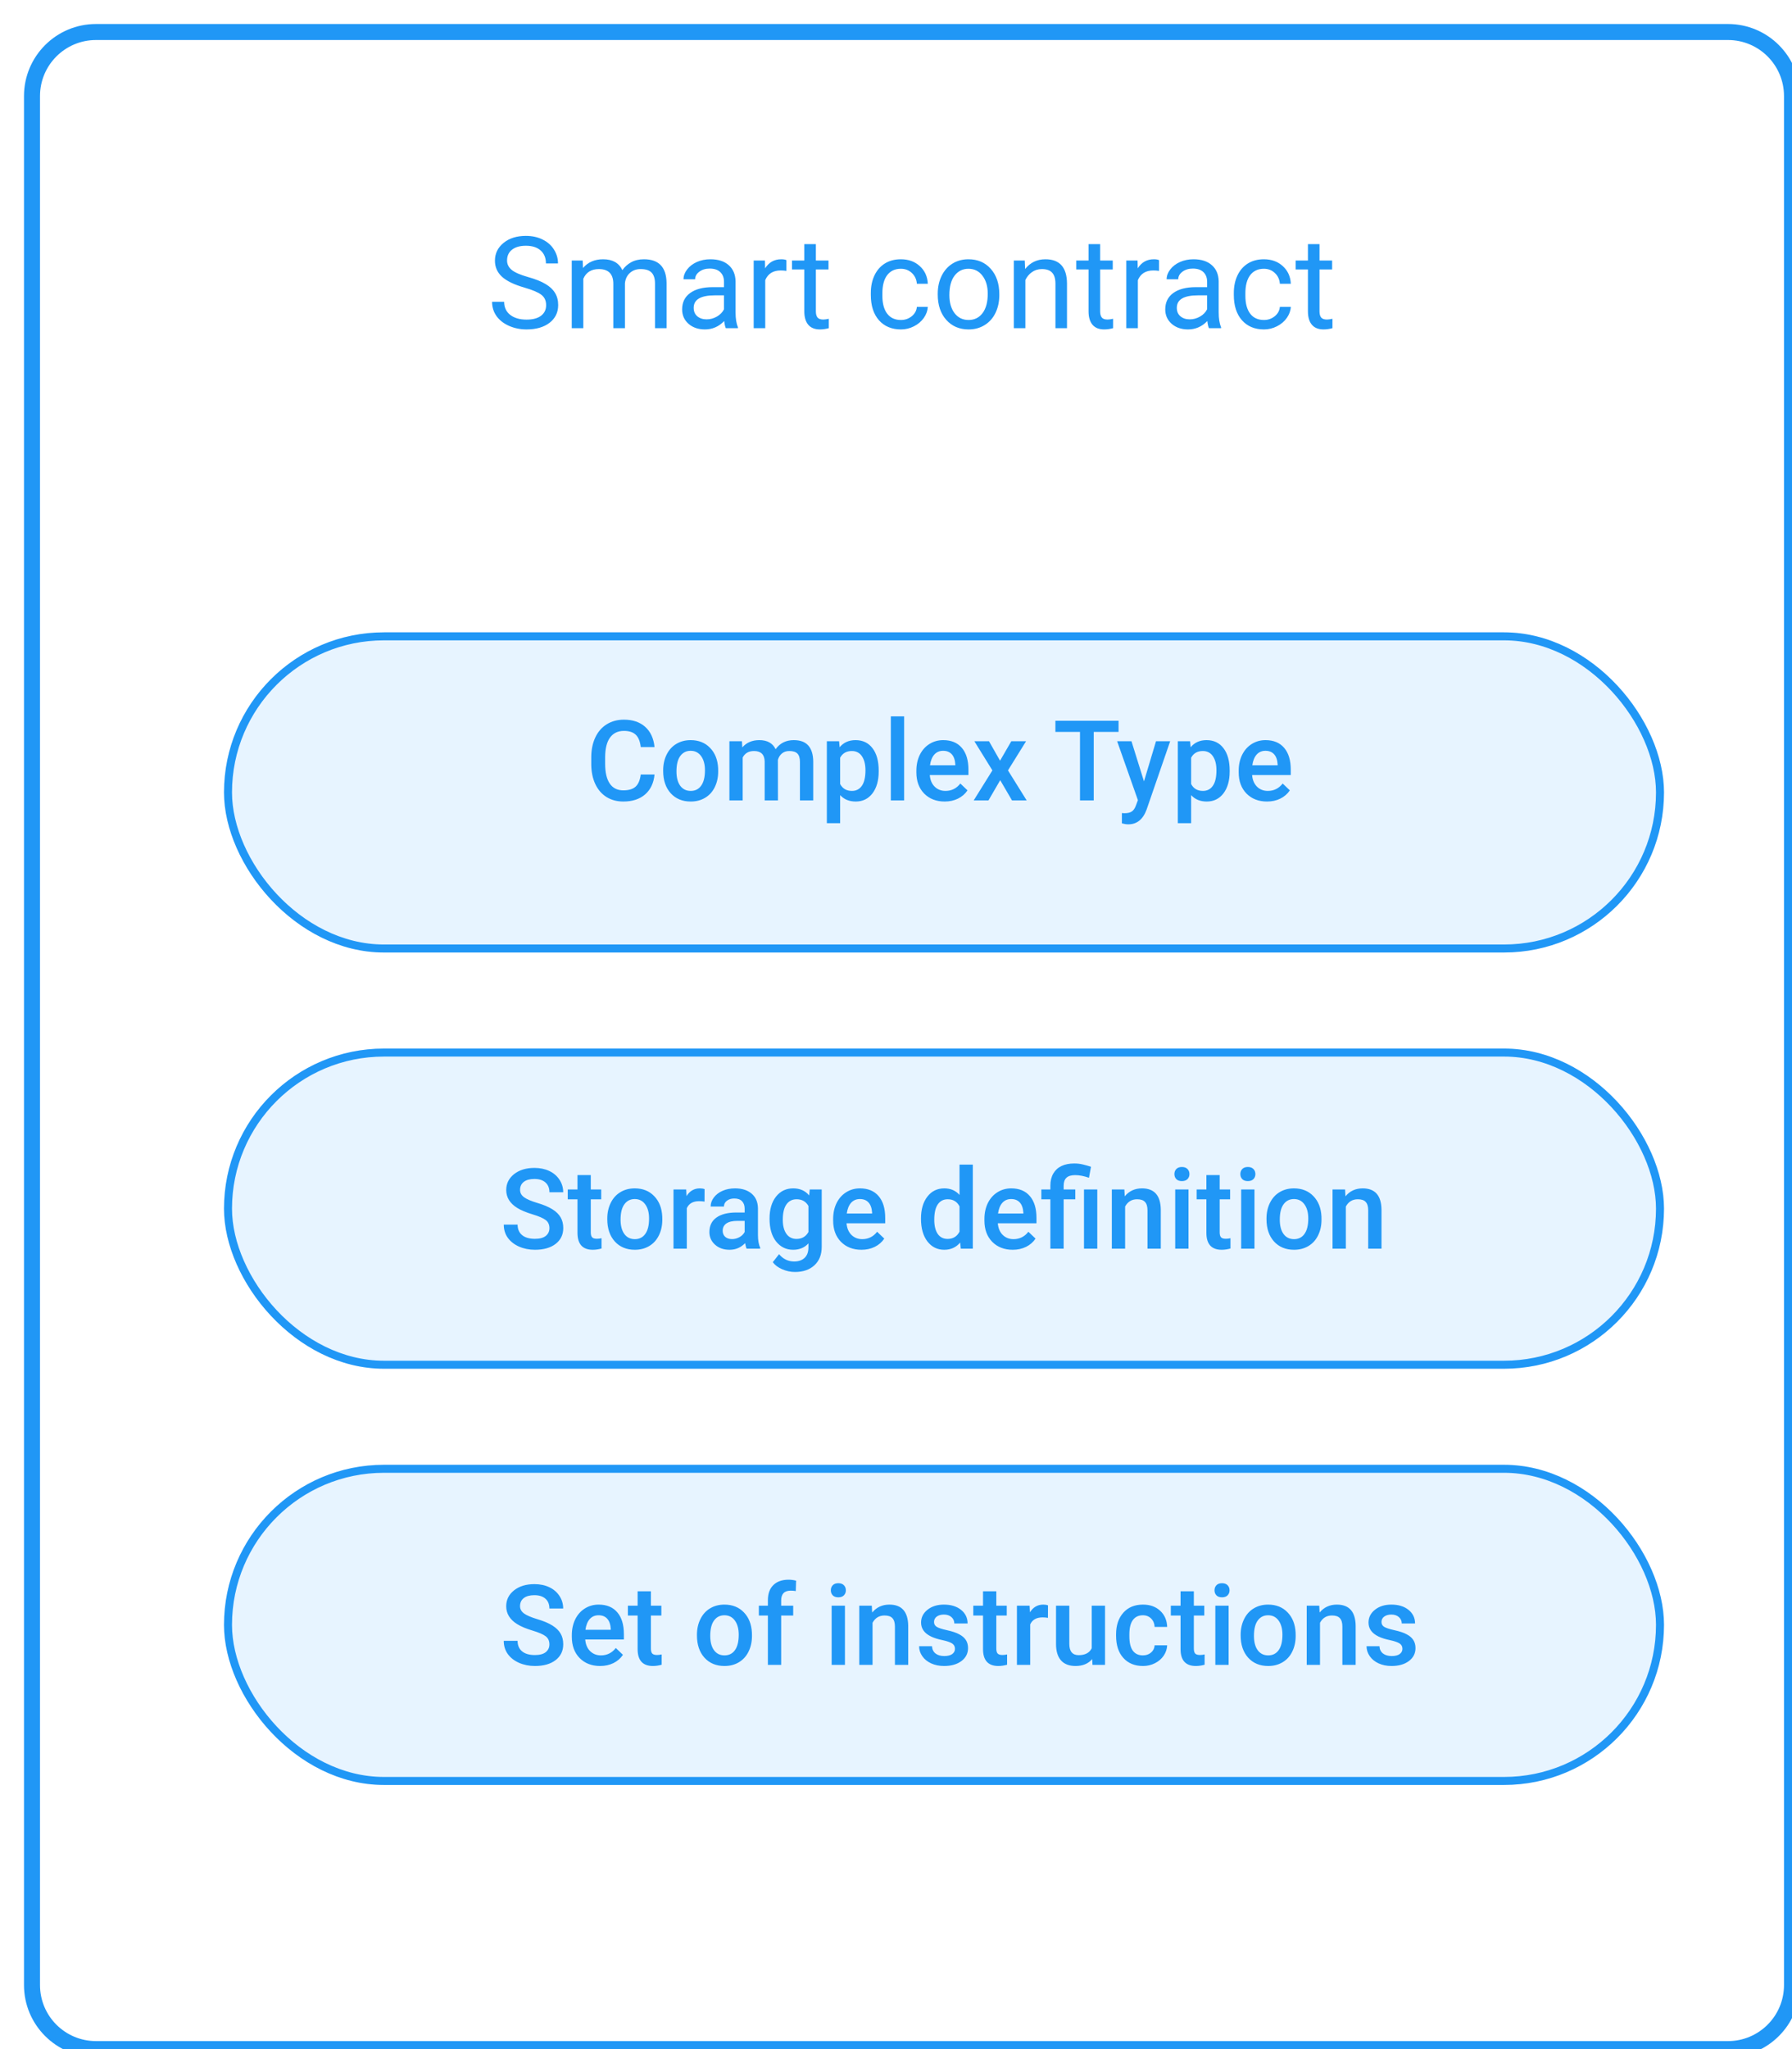 <svg width="224" height="256" viewBox="0 0 224 256" fill="none" xmlns="http://www.w3.org/2000/svg">
<g filter="url(#filter0_d)">
<path d="M0 8C0 3.582 3.582 0 8 0H212C216.418 0 220 3.582 220 8V244C220 248.418 216.418 252 212 252H8C3.582 252 0 248.418 0 244V8Z" fill="white"/>
<path d="M61.555 31.93C60.268 31.56 59.331 31.107 58.742 30.57C58.159 30.029 57.867 29.362 57.867 28.57C57.867 27.674 58.224 26.935 58.938 26.352C59.656 25.763 60.589 25.469 61.734 25.469C62.516 25.469 63.211 25.62 63.82 25.922C64.435 26.224 64.909 26.641 65.242 27.172C65.581 27.703 65.75 28.284 65.75 28.914H64.242C64.242 28.227 64.023 27.688 63.586 27.297C63.148 26.901 62.531 26.703 61.734 26.703C60.995 26.703 60.417 26.867 60 27.195C59.589 27.518 59.383 27.969 59.383 28.547C59.383 29.01 59.578 29.404 59.969 29.727C60.365 30.044 61.034 30.336 61.977 30.602C62.925 30.867 63.664 31.162 64.195 31.484C64.732 31.802 65.128 32.175 65.383 32.602C65.643 33.029 65.773 33.531 65.773 34.109C65.773 35.031 65.414 35.771 64.695 36.328C63.977 36.88 63.016 37.156 61.812 37.156C61.031 37.156 60.302 37.008 59.625 36.711C58.948 36.409 58.425 35.997 58.055 35.477C57.69 34.956 57.508 34.365 57.508 33.703H59.016C59.016 34.391 59.268 34.935 59.773 35.336C60.284 35.732 60.964 35.93 61.812 35.93C62.604 35.93 63.211 35.768 63.633 35.445C64.055 35.122 64.266 34.682 64.266 34.125C64.266 33.568 64.07 33.138 63.68 32.836C63.289 32.529 62.581 32.227 61.555 31.93ZM68.836 28.547L68.875 29.484C69.495 28.755 70.331 28.391 71.383 28.391C72.565 28.391 73.37 28.844 73.797 29.75C74.078 29.344 74.443 29.016 74.891 28.766C75.344 28.516 75.878 28.391 76.492 28.391C78.346 28.391 79.289 29.372 79.32 31.336V37H77.875V31.422C77.875 30.818 77.737 30.367 77.461 30.07C77.185 29.768 76.721 29.617 76.07 29.617C75.534 29.617 75.088 29.779 74.734 30.102C74.38 30.419 74.174 30.849 74.117 31.391V37H72.664V31.461C72.664 30.232 72.062 29.617 70.859 29.617C69.912 29.617 69.263 30.021 68.914 30.828V37H67.469V28.547H68.836ZM86.727 37C86.643 36.833 86.576 36.536 86.523 36.109C85.852 36.807 85.049 37.156 84.117 37.156C83.284 37.156 82.599 36.922 82.062 36.453C81.531 35.979 81.266 35.38 81.266 34.656C81.266 33.776 81.599 33.094 82.266 32.609C82.938 32.12 83.88 31.875 85.094 31.875H86.5V31.211C86.5 30.706 86.349 30.305 86.047 30.008C85.745 29.706 85.299 29.555 84.711 29.555C84.195 29.555 83.763 29.685 83.414 29.945C83.065 30.206 82.891 30.521 82.891 30.891H81.438C81.438 30.469 81.586 30.062 81.883 29.672C82.185 29.276 82.591 28.963 83.102 28.734C83.617 28.505 84.182 28.391 84.797 28.391C85.771 28.391 86.534 28.635 87.086 29.125C87.638 29.609 87.924 30.279 87.945 31.133V35.023C87.945 35.8 88.044 36.417 88.242 36.875V37H86.727ZM84.328 35.898C84.781 35.898 85.211 35.781 85.617 35.547C86.023 35.312 86.318 35.008 86.5 34.633V32.898H85.367C83.596 32.898 82.711 33.417 82.711 34.453C82.711 34.906 82.862 35.26 83.164 35.516C83.466 35.771 83.854 35.898 84.328 35.898ZM94.297 29.844C94.078 29.807 93.841 29.789 93.586 29.789C92.638 29.789 91.995 30.193 91.656 31V37H90.211V28.547H91.617L91.641 29.523C92.115 28.768 92.787 28.391 93.656 28.391C93.938 28.391 94.151 28.427 94.297 28.5V29.844ZM97.984 26.5V28.547H99.562V29.664H97.984V34.906C97.984 35.245 98.055 35.5 98.195 35.672C98.336 35.839 98.576 35.922 98.914 35.922C99.081 35.922 99.31 35.891 99.602 35.828V37C99.221 37.104 98.852 37.156 98.492 37.156C97.846 37.156 97.359 36.961 97.031 36.57C96.703 36.18 96.539 35.625 96.539 34.906V29.664H95V28.547H96.539V26.5H97.984ZM108.617 35.977C109.133 35.977 109.583 35.82 109.969 35.508C110.354 35.195 110.568 34.805 110.609 34.336H111.977C111.951 34.82 111.784 35.281 111.477 35.719C111.169 36.156 110.758 36.505 110.242 36.766C109.732 37.026 109.19 37.156 108.617 37.156C107.466 37.156 106.549 36.773 105.867 36.008C105.19 35.237 104.852 34.185 104.852 32.852V32.609C104.852 31.787 105.003 31.055 105.305 30.414C105.607 29.773 106.039 29.276 106.602 28.922C107.169 28.568 107.839 28.391 108.609 28.391C109.557 28.391 110.344 28.674 110.969 29.242C111.599 29.81 111.935 30.547 111.977 31.453H110.609C110.568 30.906 110.359 30.458 109.984 30.109C109.615 29.755 109.156 29.578 108.609 29.578C107.875 29.578 107.305 29.844 106.898 30.375C106.497 30.901 106.297 31.664 106.297 32.664V32.938C106.297 33.911 106.497 34.661 106.898 35.188C107.299 35.714 107.872 35.977 108.617 35.977ZM113.219 32.695C113.219 31.867 113.38 31.122 113.703 30.461C114.031 29.799 114.484 29.289 115.062 28.93C115.646 28.57 116.31 28.391 117.055 28.391C118.206 28.391 119.135 28.789 119.844 29.586C120.557 30.383 120.914 31.443 120.914 32.766V32.867C120.914 33.69 120.755 34.43 120.438 35.086C120.125 35.737 119.674 36.245 119.086 36.609C118.503 36.974 117.831 37.156 117.07 37.156C115.924 37.156 114.995 36.758 114.281 35.961C113.573 35.164 113.219 34.109 113.219 32.797V32.695ZM114.672 32.867C114.672 33.805 114.888 34.557 115.32 35.125C115.758 35.693 116.341 35.977 117.07 35.977C117.805 35.977 118.388 35.69 118.82 35.117C119.253 34.539 119.469 33.732 119.469 32.695C119.469 31.768 119.247 31.018 118.805 30.445C118.367 29.867 117.784 29.578 117.055 29.578C116.341 29.578 115.766 29.862 115.328 30.43C114.891 30.997 114.672 31.81 114.672 32.867ZM124.094 28.547L124.141 29.609C124.786 28.797 125.63 28.391 126.672 28.391C128.458 28.391 129.359 29.398 129.375 31.414V37H127.93V31.406C127.924 30.797 127.784 30.346 127.508 30.055C127.237 29.763 126.812 29.617 126.234 29.617C125.766 29.617 125.354 29.742 125 29.992C124.646 30.242 124.37 30.57 124.172 30.977V37H122.727V28.547H124.094ZM133.516 26.5V28.547H135.094V29.664H133.516V34.906C133.516 35.245 133.586 35.5 133.727 35.672C133.867 35.839 134.107 35.922 134.445 35.922C134.612 35.922 134.841 35.891 135.133 35.828V37C134.753 37.104 134.383 37.156 134.023 37.156C133.378 37.156 132.891 36.961 132.562 36.57C132.234 36.18 132.07 35.625 132.07 34.906V29.664H130.531V28.547H132.07V26.5H133.516ZM140.875 29.844C140.656 29.807 140.419 29.789 140.164 29.789C139.216 29.789 138.573 30.193 138.234 31V37H136.789V28.547H138.195L138.219 29.523C138.693 28.768 139.365 28.391 140.234 28.391C140.516 28.391 140.729 28.427 140.875 28.5V29.844ZM147.117 37C147.034 36.833 146.966 36.536 146.914 36.109C146.242 36.807 145.44 37.156 144.508 37.156C143.674 37.156 142.99 36.922 142.453 36.453C141.922 35.979 141.656 35.38 141.656 34.656C141.656 33.776 141.99 33.094 142.656 32.609C143.328 32.12 144.271 31.875 145.484 31.875H146.891V31.211C146.891 30.706 146.74 30.305 146.438 30.008C146.135 29.706 145.69 29.555 145.102 29.555C144.586 29.555 144.154 29.685 143.805 29.945C143.456 30.206 143.281 30.521 143.281 30.891H141.828C141.828 30.469 141.977 30.062 142.273 29.672C142.576 29.276 142.982 28.963 143.492 28.734C144.008 28.505 144.573 28.391 145.188 28.391C146.161 28.391 146.924 28.635 147.477 29.125C148.029 29.609 148.315 30.279 148.336 31.133V35.023C148.336 35.8 148.435 36.417 148.633 36.875V37H147.117ZM144.719 35.898C145.172 35.898 145.602 35.781 146.008 35.547C146.414 35.312 146.708 35.008 146.891 34.633V32.898H145.758C143.987 32.898 143.102 33.417 143.102 34.453C143.102 34.906 143.253 35.26 143.555 35.516C143.857 35.771 144.245 35.898 144.719 35.898ZM153.992 35.977C154.508 35.977 154.958 35.82 155.344 35.508C155.729 35.195 155.943 34.805 155.984 34.336H157.352C157.326 34.82 157.159 35.281 156.852 35.719C156.544 36.156 156.133 36.505 155.617 36.766C155.107 37.026 154.565 37.156 153.992 37.156C152.841 37.156 151.924 36.773 151.242 36.008C150.565 35.237 150.227 34.185 150.227 32.852V32.609C150.227 31.787 150.378 31.055 150.68 30.414C150.982 29.773 151.414 29.276 151.977 28.922C152.544 28.568 153.214 28.391 153.984 28.391C154.932 28.391 155.719 28.674 156.344 29.242C156.974 29.81 157.31 30.547 157.352 31.453H155.984C155.943 30.906 155.734 30.458 155.359 30.109C154.99 29.755 154.531 29.578 153.984 29.578C153.25 29.578 152.68 29.844 152.273 30.375C151.872 30.901 151.672 31.664 151.672 32.664V32.938C151.672 33.911 151.872 34.661 152.273 35.188C152.674 35.714 153.247 35.977 153.992 35.977ZM160.938 26.5V28.547H162.516V29.664H160.938V34.906C160.938 35.245 161.008 35.5 161.148 35.672C161.289 35.839 161.529 35.922 161.867 35.922C162.034 35.922 162.263 35.891 162.555 35.828V37C162.174 37.104 161.805 37.156 161.445 37.156C160.799 37.156 160.312 36.961 159.984 36.57C159.656 36.18 159.492 35.625 159.492 34.906V29.664H157.953V28.547H159.492V26.5H160.938Z" fill="#2097F6"/>
<g filter="url(#filter1_d)">
<rect x="20" y="71" width="180" height="40" rx="20" fill="#E7F4FF"/>
<rect x="20.5" y="71.5" width="179" height="39" rx="19.5" stroke="#2097F6"/>
</g>
<g filter="url(#filter2_d)">
<rect x="20" y="175" width="180" height="40" rx="20" fill="#E7F4FF"/>
<path d="M60.676 197.437C60.676 196.999 60.521 196.662 60.211 196.425C59.906 196.188 59.352 195.949 58.55 195.707C57.748 195.465 57.11 195.197 56.636 194.9C55.729 194.331 55.275 193.588 55.275 192.672C55.275 191.87 55.601 191.209 56.253 190.689C56.909 190.17 57.759 189.91 58.803 189.91C59.495 189.91 60.113 190.038 60.655 190.293C61.198 190.548 61.624 190.913 61.934 191.387C62.243 191.856 62.398 192.378 62.398 192.952H60.676C60.676 192.433 60.512 192.027 60.184 191.735C59.86 191.439 59.395 191.291 58.789 191.291C58.224 191.291 57.784 191.412 57.47 191.653C57.16 191.895 57.005 192.232 57.005 192.665C57.005 193.03 57.173 193.335 57.511 193.581C57.848 193.823 58.404 194.06 59.179 194.292C59.953 194.52 60.575 194.782 61.045 195.078C61.514 195.37 61.858 195.707 62.077 196.09C62.296 196.468 62.405 196.912 62.405 197.423C62.405 198.252 62.086 198.913 61.448 199.405C60.815 199.893 59.953 200.137 58.864 200.137C58.144 200.137 57.481 200.005 56.875 199.74C56.273 199.471 55.804 199.102 55.467 198.633C55.134 198.163 54.968 197.617 54.968 196.992H56.697C56.697 197.557 56.884 197.995 57.258 198.305C57.632 198.615 58.167 198.77 58.864 198.77C59.466 198.77 59.917 198.649 60.218 198.407C60.523 198.161 60.676 197.838 60.676 197.437ZM67.019 200.137C65.967 200.137 65.112 199.806 64.456 199.146C63.804 198.48 63.478 197.596 63.478 196.493V196.288C63.478 195.55 63.62 194.891 63.902 194.312C64.189 193.729 64.591 193.276 65.106 192.952C65.62 192.629 66.195 192.467 66.828 192.467C67.835 192.467 68.612 192.788 69.159 193.431C69.711 194.073 69.986 194.982 69.986 196.158V196.828H65.153C65.204 197.439 65.406 197.922 65.762 198.277C66.122 198.633 66.573 198.811 67.115 198.811C67.876 198.811 68.496 198.503 68.975 197.888L69.87 198.742C69.574 199.184 69.177 199.528 68.681 199.774C68.189 200.016 67.635 200.137 67.019 200.137ZM66.821 193.8C66.366 193.8 65.996 193.959 65.714 194.278C65.436 194.597 65.258 195.042 65.181 195.611H68.346V195.488C68.309 194.932 68.161 194.513 67.901 194.23C67.642 193.943 67.282 193.8 66.821 193.8ZM73.363 190.806V192.604H74.669V193.834H73.363V197.963C73.363 198.245 73.418 198.451 73.527 198.578C73.641 198.701 73.842 198.763 74.129 198.763C74.32 198.763 74.514 198.74 74.71 198.694V199.979C74.332 200.084 73.967 200.137 73.616 200.137C72.34 200.137 71.702 199.433 71.702 198.024V193.834H70.485V192.604H71.702V190.806H73.363ZM79.119 196.233C79.119 195.509 79.263 194.857 79.55 194.278C79.837 193.695 80.24 193.248 80.76 192.938C81.279 192.624 81.876 192.467 82.551 192.467C83.549 192.467 84.358 192.788 84.978 193.431C85.602 194.073 85.939 194.925 85.989 195.987L85.996 196.377C85.996 197.106 85.855 197.758 85.572 198.332C85.294 198.906 84.893 199.351 84.369 199.665C83.85 199.979 83.248 200.137 82.564 200.137C81.521 200.137 80.685 199.79 80.056 199.098C79.431 198.4 79.119 197.473 79.119 196.315V196.233ZM80.78 196.377C80.78 197.138 80.938 197.735 81.252 198.168C81.566 198.596 82.004 198.811 82.564 198.811C83.125 198.811 83.56 198.592 83.87 198.154C84.185 197.717 84.342 197.076 84.342 196.233C84.342 195.486 84.18 194.894 83.856 194.456C83.537 194.019 83.102 193.8 82.551 193.8C82.008 193.8 81.578 194.016 81.259 194.449C80.94 194.878 80.78 195.52 80.78 196.377ZM87.985 200V193.834H86.857V192.604H87.985V191.927C87.985 191.106 88.213 190.473 88.669 190.026C89.125 189.58 89.763 189.356 90.583 189.356C90.875 189.356 91.185 189.397 91.513 189.479L91.472 190.778C91.289 190.742 91.078 190.724 90.836 190.724C90.043 190.724 89.647 191.132 89.647 191.947V192.604H91.15V193.834H89.647V200H87.985ZM97.617 200H95.956V192.604H97.617V200ZM95.853 190.683C95.853 190.427 95.933 190.215 96.093 190.047C96.257 189.878 96.489 189.794 96.79 189.794C97.091 189.794 97.323 189.878 97.487 190.047C97.651 190.215 97.733 190.427 97.733 190.683C97.733 190.933 97.651 191.143 97.487 191.312C97.323 191.476 97.091 191.558 96.79 191.558C96.489 191.558 96.257 191.476 96.093 191.312C95.933 191.143 95.853 190.933 95.853 190.683ZM100.974 192.604L101.021 193.458C101.568 192.797 102.286 192.467 103.175 192.467C104.715 192.467 105.499 193.349 105.526 195.112V200H103.865V195.208C103.865 194.739 103.763 194.392 103.558 194.169C103.357 193.941 103.027 193.827 102.566 193.827C101.896 193.827 101.397 194.13 101.069 194.736V200H99.408V192.604H100.974ZM111.371 197.99C111.371 197.694 111.248 197.468 111.002 197.313C110.76 197.159 110.357 197.022 109.792 196.903C109.227 196.785 108.755 196.634 108.377 196.452C107.548 196.051 107.133 195.47 107.133 194.709C107.133 194.071 107.402 193.538 107.939 193.109C108.477 192.681 109.161 192.467 109.99 192.467C110.874 192.467 111.588 192.686 112.13 193.123C112.677 193.561 112.95 194.128 112.95 194.825H111.289C111.289 194.506 111.171 194.242 110.934 194.032C110.697 193.818 110.382 193.711 109.99 193.711C109.626 193.711 109.327 193.795 109.095 193.964C108.867 194.132 108.753 194.358 108.753 194.641C108.753 194.896 108.86 195.094 109.074 195.235C109.288 195.377 109.721 195.52 110.373 195.666C111.025 195.807 111.535 195.978 111.904 196.179C112.278 196.375 112.554 196.612 112.731 196.89C112.914 197.168 113.005 197.505 113.005 197.901C113.005 198.567 112.729 199.107 112.178 199.521C111.626 199.932 110.904 200.137 110.011 200.137C109.405 200.137 108.865 200.027 108.391 199.809C107.917 199.59 107.548 199.289 107.283 198.906C107.019 198.523 106.887 198.111 106.887 197.669H108.5C108.523 198.061 108.671 198.364 108.944 198.578C109.218 198.788 109.58 198.893 110.031 198.893C110.469 198.893 110.801 198.811 111.029 198.646C111.257 198.478 111.371 198.259 111.371 197.99ZM116.539 190.806V192.604H117.845V193.834H116.539V197.963C116.539 198.245 116.594 198.451 116.703 198.578C116.817 198.701 117.018 198.763 117.305 198.763C117.496 198.763 117.69 198.74 117.886 198.694V199.979C117.507 200.084 117.143 200.137 116.792 200.137C115.516 200.137 114.878 199.433 114.878 198.024V193.834H113.661V192.604H114.878V190.806H116.539ZM122.992 194.121C122.773 194.085 122.548 194.066 122.315 194.066C121.554 194.066 121.042 194.358 120.777 194.941V200H119.116V192.604H120.702L120.743 193.431C121.144 192.788 121.7 192.467 122.411 192.467C122.648 192.467 122.844 192.499 122.999 192.562L122.992 194.121ZM128.522 199.275C128.035 199.85 127.342 200.137 126.444 200.137C125.642 200.137 125.034 199.902 124.619 199.433C124.209 198.963 124.004 198.284 124.004 197.396V192.604H125.665V197.375C125.665 198.314 126.055 198.783 126.834 198.783C127.641 198.783 128.185 198.494 128.468 197.915V192.604H130.129V200H128.563L128.522 199.275ZM134.859 198.811C135.274 198.811 135.618 198.69 135.892 198.448C136.165 198.207 136.311 197.908 136.329 197.553H137.895C137.876 198.013 137.733 198.444 137.464 198.845C137.195 199.241 136.83 199.556 136.37 199.788C135.91 200.021 135.413 200.137 134.88 200.137C133.845 200.137 133.025 199.802 132.419 199.132C131.813 198.462 131.51 197.537 131.51 196.356V196.186C131.51 195.06 131.811 194.16 132.412 193.485C133.014 192.806 133.834 192.467 134.873 192.467C135.753 192.467 136.468 192.724 137.02 193.239C137.576 193.75 137.867 194.422 137.895 195.256H136.329C136.311 194.832 136.165 194.483 135.892 194.21C135.623 193.937 135.279 193.8 134.859 193.8C134.322 193.8 133.907 193.996 133.615 194.388C133.324 194.775 133.175 195.365 133.171 196.158V196.425C133.171 197.227 133.314 197.826 133.602 198.223C133.893 198.615 134.312 198.811 134.859 198.811ZM141.23 190.806V192.604H142.536V193.834H141.23V197.963C141.23 198.245 141.285 198.451 141.395 198.578C141.508 198.701 141.709 198.763 141.996 198.763C142.188 198.763 142.381 198.74 142.577 198.694V199.979C142.199 200.084 141.834 200.137 141.483 200.137C140.207 200.137 139.569 199.433 139.569 198.024V193.834H138.353V192.604H139.569V190.806H141.23ZM145.578 200H143.917V192.604H145.578V200ZM143.814 190.683C143.814 190.427 143.894 190.215 144.054 190.047C144.218 189.878 144.45 189.794 144.751 189.794C145.052 189.794 145.284 189.878 145.448 190.047C145.612 190.215 145.694 190.427 145.694 190.683C145.694 190.933 145.612 191.143 145.448 191.312C145.284 191.476 145.052 191.558 144.751 191.558C144.45 191.558 144.218 191.476 144.054 191.312C143.894 191.143 143.814 190.933 143.814 190.683ZM147.082 196.233C147.082 195.509 147.226 194.857 147.513 194.278C147.8 193.695 148.203 193.248 148.723 192.938C149.242 192.624 149.839 192.467 150.514 192.467C151.512 192.467 152.321 192.788 152.94 193.431C153.565 194.073 153.902 194.925 153.952 195.987L153.959 196.377C153.959 197.106 153.818 197.758 153.535 198.332C153.257 198.906 152.856 199.351 152.332 199.665C151.812 199.979 151.211 200.137 150.527 200.137C149.484 200.137 148.647 199.79 148.019 199.098C147.394 198.4 147.082 197.473 147.082 196.315V196.233ZM148.743 196.377C148.743 197.138 148.9 197.735 149.215 198.168C149.529 198.596 149.967 198.811 150.527 198.811C151.088 198.811 151.523 198.592 151.833 198.154C152.147 197.717 152.305 197.076 152.305 196.233C152.305 195.486 152.143 194.894 151.819 194.456C151.5 194.019 151.065 193.8 150.514 193.8C149.971 193.8 149.541 194.016 149.222 194.449C148.903 194.878 148.743 195.52 148.743 196.377ZM156.905 192.604L156.953 193.458C157.5 192.797 158.218 192.467 159.106 192.467C160.647 192.467 161.431 193.349 161.458 195.112V200H159.797V195.208C159.797 194.739 159.694 194.392 159.489 194.169C159.289 193.941 158.958 193.827 158.498 193.827C157.828 193.827 157.329 194.13 157.001 194.736V200H155.34V192.604H156.905ZM167.303 197.99C167.303 197.694 167.18 197.468 166.934 197.313C166.692 197.159 166.289 197.022 165.724 196.903C165.159 196.785 164.687 196.634 164.309 196.452C163.479 196.051 163.064 195.47 163.064 194.709C163.064 194.071 163.333 193.538 163.871 193.109C164.409 192.681 165.092 192.467 165.922 192.467C166.806 192.467 167.519 192.686 168.062 193.123C168.608 193.561 168.882 194.128 168.882 194.825H167.221C167.221 194.506 167.102 194.242 166.865 194.032C166.628 193.818 166.314 193.711 165.922 193.711C165.557 193.711 165.259 193.795 165.026 193.964C164.799 194.132 164.685 194.358 164.685 194.641C164.685 194.896 164.792 195.094 165.006 195.235C165.22 195.377 165.653 195.52 166.305 195.666C166.956 195.807 167.467 195.978 167.836 196.179C168.21 196.375 168.485 196.612 168.663 196.89C168.845 197.168 168.937 197.505 168.937 197.901C168.937 198.567 168.661 199.107 168.109 199.521C167.558 199.932 166.836 200.137 165.942 200.137C165.336 200.137 164.796 200.027 164.322 199.809C163.848 199.59 163.479 199.289 163.215 198.906C162.951 198.523 162.818 198.111 162.818 197.669H164.432C164.454 198.061 164.603 198.364 164.876 198.578C165.149 198.788 165.512 198.893 165.963 198.893C166.4 198.893 166.733 198.811 166.961 198.646C167.189 198.478 167.303 198.259 167.303 197.99Z" fill="#2097F6"/>
<rect x="20.5" y="175.5" width="179" height="39" rx="19.5" stroke="#2097F6"/>
</g>
<g filter="url(#filter3_d)">
<rect x="20" y="123" width="180" height="40" rx="20" fill="#E7F4FF"/>
<path d="M60.679 145.437C60.679 144.999 60.524 144.662 60.214 144.425C59.908 144.188 59.355 143.949 58.553 143.707C57.751 143.465 57.113 143.197 56.639 142.9C55.732 142.331 55.278 141.588 55.278 140.672C55.278 139.87 55.604 139.209 56.256 138.689C56.912 138.17 57.762 137.91 58.806 137.91C59.498 137.91 60.116 138.038 60.658 138.293C61.2 138.548 61.627 138.913 61.937 139.387C62.246 139.856 62.401 140.378 62.401 140.952H60.679C60.679 140.433 60.515 140.027 60.187 139.735C59.863 139.439 59.398 139.291 58.792 139.291C58.227 139.291 57.787 139.412 57.473 139.653C57.163 139.895 57.008 140.232 57.008 140.665C57.008 141.03 57.176 141.335 57.514 141.581C57.851 141.823 58.407 142.06 59.182 142.292C59.956 142.52 60.578 142.782 61.048 143.078C61.517 143.37 61.861 143.707 62.08 144.09C62.299 144.468 62.408 144.912 62.408 145.423C62.408 146.252 62.089 146.913 61.451 147.405C60.818 147.893 59.956 148.137 58.867 148.137C58.147 148.137 57.484 148.005 56.878 147.74C56.276 147.471 55.807 147.102 55.47 146.633C55.137 146.163 54.971 145.617 54.971 144.992H56.7C56.7 145.557 56.887 145.995 57.261 146.305C57.634 146.615 58.17 146.77 58.867 146.77C59.469 146.77 59.92 146.649 60.221 146.407C60.526 146.161 60.679 145.838 60.679 145.437ZM65.847 138.806V140.604H67.152V141.834H65.847V145.963C65.847 146.245 65.901 146.451 66.011 146.578C66.125 146.701 66.325 146.763 66.612 146.763C66.804 146.763 66.997 146.74 67.193 146.694V147.979C66.815 148.084 66.451 148.137 66.1 148.137C64.824 148.137 64.186 147.433 64.186 146.024V141.834H62.969V140.604H64.186V138.806H65.847ZM67.911 144.233C67.911 143.509 68.055 142.857 68.342 142.278C68.629 141.695 69.032 141.248 69.552 140.938C70.071 140.624 70.668 140.467 71.343 140.467C72.341 140.467 73.15 140.788 73.769 141.431C74.394 142.073 74.731 142.925 74.781 143.987L74.788 144.377C74.788 145.106 74.647 145.758 74.364 146.332C74.086 146.906 73.685 147.351 73.161 147.665C72.642 147.979 72.04 148.137 71.356 148.137C70.313 148.137 69.477 147.79 68.848 147.098C68.223 146.4 67.911 145.473 67.911 144.315V144.233ZM69.572 144.377C69.572 145.138 69.73 145.735 70.044 146.168C70.358 146.596 70.796 146.811 71.356 146.811C71.917 146.811 72.352 146.592 72.662 146.154C72.977 145.717 73.134 145.076 73.134 144.233C73.134 143.486 72.972 142.894 72.648 142.456C72.329 142.019 71.894 141.8 71.343 141.8C70.8 141.8 70.37 142.016 70.051 142.449C69.732 142.878 69.572 143.52 69.572 144.377ZM80.065 142.121C79.847 142.085 79.621 142.066 79.389 142.066C78.628 142.066 78.115 142.358 77.851 142.941V148H76.189V140.604H77.775L77.816 141.431C78.217 140.788 78.773 140.467 79.484 140.467C79.721 140.467 79.917 140.499 80.072 140.562L80.065 142.121ZM85.329 148C85.256 147.859 85.192 147.629 85.138 147.31C84.609 147.861 83.962 148.137 83.196 148.137C82.454 148.137 81.847 147.925 81.378 147.501C80.909 147.077 80.674 146.553 80.674 145.929C80.674 145.14 80.966 144.536 81.549 144.117C82.137 143.693 82.975 143.481 84.064 143.481H85.083V142.996C85.083 142.613 84.976 142.308 84.762 142.08C84.547 141.848 84.222 141.731 83.784 141.731C83.406 141.731 83.096 141.827 82.855 142.019C82.613 142.205 82.492 142.445 82.492 142.736H80.831C80.831 142.331 80.966 141.952 81.234 141.602C81.503 141.246 81.868 140.968 82.328 140.768C82.793 140.567 83.31 140.467 83.88 140.467C84.746 140.467 85.436 140.686 85.951 141.123C86.466 141.556 86.731 142.167 86.744 142.955V146.291C86.744 146.956 86.838 147.487 87.024 147.884V148H85.329ZM83.504 146.804C83.832 146.804 84.14 146.724 84.427 146.564C84.718 146.405 84.937 146.191 85.083 145.922V144.527H84.188C83.572 144.527 83.11 144.634 82.8 144.849C82.49 145.063 82.335 145.366 82.335 145.758C82.335 146.077 82.44 146.332 82.649 146.523C82.864 146.71 83.148 146.804 83.504 146.804ZM88.193 144.247C88.193 143.099 88.462 142.183 89 141.499C89.542 140.811 90.26 140.467 91.153 140.467C91.996 140.467 92.659 140.761 93.143 141.349L93.218 140.604H94.715V147.774C94.715 148.745 94.412 149.511 93.806 150.071C93.204 150.632 92.391 150.912 91.365 150.912C90.823 150.912 90.292 150.798 89.772 150.57C89.257 150.347 88.866 150.053 88.597 149.688L89.383 148.69C89.893 149.297 90.522 149.6 91.269 149.6C91.821 149.6 92.256 149.449 92.575 149.148C92.894 148.852 93.054 148.415 93.054 147.836V147.337C92.575 147.87 91.937 148.137 91.14 148.137C90.274 148.137 89.565 147.793 89.014 147.104C88.467 146.416 88.193 145.464 88.193 144.247ZM89.848 144.391C89.848 145.133 89.998 145.719 90.299 146.147C90.604 146.571 91.026 146.783 91.564 146.783C92.233 146.783 92.73 146.496 93.054 145.922V142.668C92.739 142.107 92.247 141.827 91.577 141.827C91.03 141.827 90.604 142.044 90.299 142.477C89.998 142.91 89.848 143.548 89.848 144.391ZM99.685 148.137C98.632 148.137 97.777 147.806 97.121 147.146C96.469 146.48 96.144 145.596 96.144 144.493V144.288C96.144 143.55 96.285 142.891 96.567 142.312C96.855 141.729 97.255 141.276 97.77 140.952C98.285 140.629 98.86 140.467 99.493 140.467C100.5 140.467 101.277 140.788 101.824 141.431C102.376 142.073 102.651 142.982 102.651 144.158V144.828H97.818C97.868 145.439 98.071 145.922 98.427 146.277C98.787 146.633 99.238 146.811 99.78 146.811C100.541 146.811 101.161 146.503 101.64 145.888L102.535 146.742C102.239 147.184 101.842 147.528 101.346 147.774C100.854 148.016 100.3 148.137 99.685 148.137ZM99.486 141.8C99.031 141.8 98.662 141.959 98.379 142.278C98.101 142.597 97.923 143.042 97.846 143.611H101.011V143.488C100.974 142.932 100.826 142.513 100.566 142.23C100.307 141.943 99.947 141.8 99.486 141.8ZM107.122 144.247C107.122 143.108 107.386 142.194 107.915 141.506C108.444 140.813 109.152 140.467 110.041 140.467C110.825 140.467 111.458 140.74 111.941 141.287V137.5H113.603V148H112.099L112.017 147.234C111.52 147.836 110.857 148.137 110.027 148.137C109.161 148.137 108.46 147.788 107.922 147.091C107.389 146.394 107.122 145.446 107.122 144.247ZM108.783 144.391C108.783 145.143 108.927 145.73 109.214 146.154C109.506 146.574 109.918 146.783 110.451 146.783C111.13 146.783 111.627 146.48 111.941 145.874V142.716C111.636 142.123 111.144 141.827 110.465 141.827C109.927 141.827 109.512 142.041 109.221 142.47C108.929 142.894 108.783 143.534 108.783 144.391ZM118.593 148.137C117.54 148.137 116.686 147.806 116.029 147.146C115.378 146.48 115.052 145.596 115.052 144.493V144.288C115.052 143.55 115.193 142.891 115.476 142.312C115.763 141.729 116.164 141.276 116.679 140.952C117.194 140.629 117.768 140.467 118.401 140.467C119.409 140.467 120.186 140.788 120.732 141.431C121.284 142.073 121.56 142.982 121.56 144.158V144.828H116.727C116.777 145.439 116.979 145.922 117.335 146.277C117.695 146.633 118.146 146.811 118.688 146.811C119.45 146.811 120.069 146.503 120.548 145.888L121.443 146.742C121.147 147.184 120.751 147.528 120.254 147.774C119.762 148.016 119.208 148.137 118.593 148.137ZM118.395 141.8C117.939 141.8 117.57 141.959 117.287 142.278C117.009 142.597 116.831 143.042 116.754 143.611H119.919V143.488C119.882 142.932 119.734 142.513 119.475 142.23C119.215 141.943 118.855 141.8 118.395 141.8ZM123.296 148V141.834H122.168V140.604H123.296V140.098C123.3 139.519 123.424 139.022 123.665 138.607C123.907 138.193 124.248 137.881 124.69 137.671C125.132 137.461 125.663 137.356 126.283 137.356C126.648 137.356 126.996 137.395 127.329 137.473C127.666 137.55 128.015 137.648 128.375 137.767L128.122 139.141C127.493 138.922 126.919 138.812 126.399 138.812C125.894 138.812 125.527 138.924 125.299 139.147C125.071 139.366 124.957 139.697 124.957 140.139V140.604H126.413V141.834H124.957V148H123.296ZM129.161 148H127.5V140.604H129.161V148ZM132.545 140.604L132.593 141.458C133.14 140.797 133.857 140.467 134.746 140.467C136.286 140.467 137.07 141.349 137.098 143.112V148H135.437V143.208C135.437 142.739 135.334 142.392 135.129 142.169C134.928 141.941 134.598 141.827 134.138 141.827C133.468 141.827 132.969 142.13 132.641 142.736V148H130.979V140.604H132.545ZM140.563 148H138.902V140.604H140.563V148ZM138.8 138.683C138.8 138.427 138.88 138.215 139.039 138.047C139.203 137.878 139.436 137.794 139.736 137.794C140.037 137.794 140.27 137.878 140.434 138.047C140.598 138.215 140.68 138.427 140.68 138.683C140.68 138.933 140.598 139.143 140.434 139.312C140.27 139.476 140.037 139.558 139.736 139.558C139.436 139.558 139.203 139.476 139.039 139.312C138.88 139.143 138.8 138.933 138.8 138.683ZM144.46 138.806V140.604H145.766V141.834H144.46V145.963C144.46 146.245 144.515 146.451 144.624 146.578C144.738 146.701 144.938 146.763 145.226 146.763C145.417 146.763 145.611 146.74 145.807 146.694V147.979C145.428 148.084 145.064 148.137 144.713 148.137C143.437 148.137 142.799 147.433 142.799 146.024V141.834H141.582V140.604H142.799V138.806H144.46ZM148.808 148H147.146V140.604H148.808V148ZM147.044 138.683C147.044 138.427 147.124 138.215 147.283 138.047C147.447 137.878 147.68 137.794 147.98 137.794C148.281 137.794 148.514 137.878 148.678 138.047C148.842 138.215 148.924 138.427 148.924 138.683C148.924 138.933 148.842 139.143 148.678 139.312C148.514 139.476 148.281 139.558 147.98 139.558C147.68 139.558 147.447 139.476 147.283 139.312C147.124 139.143 147.044 138.933 147.044 138.683ZM150.312 144.233C150.312 143.509 150.455 142.857 150.742 142.278C151.029 141.695 151.433 141.248 151.952 140.938C152.472 140.624 153.069 140.467 153.743 140.467C154.741 140.467 155.55 140.788 156.17 141.431C156.794 142.073 157.132 142.925 157.182 143.987L157.188 144.377C157.188 145.106 157.047 145.758 156.765 146.332C156.487 146.906 156.086 147.351 155.562 147.665C155.042 147.979 154.44 148.137 153.757 148.137C152.713 148.137 151.877 147.79 151.248 147.098C150.624 146.4 150.312 145.473 150.312 144.315V144.233ZM151.973 144.377C151.973 145.138 152.13 145.735 152.444 146.168C152.759 146.596 153.196 146.811 153.757 146.811C154.317 146.811 154.753 146.592 155.062 146.154C155.377 145.717 155.534 145.076 155.534 144.233C155.534 143.486 155.372 142.894 155.049 142.456C154.73 142.019 154.295 141.8 153.743 141.8C153.201 141.8 152.77 142.016 152.451 142.449C152.132 142.878 151.973 143.52 151.973 144.377ZM160.135 140.604L160.183 141.458C160.729 140.797 161.447 140.467 162.336 140.467C163.876 140.467 164.66 141.349 164.688 143.112V148H163.026V143.208C163.026 142.739 162.924 142.392 162.719 142.169C162.518 141.941 162.188 141.827 161.728 141.827C161.058 141.827 160.559 142.13 160.23 142.736V148H158.569V140.604H160.135Z" fill="#2097F6"/>
<rect x="20.5" y="123.5" width="179" height="39" rx="19.5" stroke="#2097F6"/>
</g>
<path d="M77.816 92.76C77.716 93.822 77.324 94.651 76.641 95.248C75.957 95.841 75.048 96.137 73.913 96.137C73.12 96.137 72.421 95.95 71.814 95.576C71.213 95.198 70.748 94.662 70.42 93.97C70.092 93.277 69.921 92.473 69.907 91.557V90.627C69.907 89.688 70.074 88.861 70.406 88.145C70.739 87.43 71.215 86.879 71.835 86.491C72.459 86.104 73.179 85.91 73.995 85.91C75.093 85.91 75.978 86.209 76.647 86.806C77.317 87.403 77.707 88.246 77.816 89.335H76.094C76.012 88.62 75.802 88.105 75.465 87.79C75.132 87.471 74.642 87.311 73.995 87.311C73.243 87.311 72.664 87.587 72.259 88.139C71.858 88.686 71.653 89.49 71.644 90.552V91.434C71.644 92.509 71.835 93.329 72.218 93.894C72.605 94.46 73.17 94.742 73.913 94.742C74.592 94.742 75.103 94.59 75.444 94.284C75.786 93.979 76.003 93.471 76.094 92.76H77.816ZM78.897 92.233C78.897 91.509 79.04 90.857 79.327 90.278C79.614 89.695 80.018 89.248 80.537 88.939C81.057 88.624 81.654 88.467 82.328 88.467C83.326 88.467 84.135 88.788 84.755 89.431C85.379 90.073 85.716 90.925 85.767 91.987L85.773 92.377C85.773 93.106 85.632 93.758 85.35 94.332C85.072 94.906 84.671 95.351 84.147 95.665C83.627 95.98 83.025 96.137 82.342 96.137C81.298 96.137 80.462 95.79 79.833 95.098C79.209 94.4 78.897 93.473 78.897 92.315V92.233ZM80.558 92.377C80.558 93.138 80.715 93.735 81.029 94.168C81.344 94.596 81.781 94.811 82.342 94.811C82.902 94.811 83.338 94.592 83.647 94.154C83.962 93.717 84.119 93.076 84.119 92.233C84.119 91.486 83.957 90.894 83.634 90.456C83.315 90.019 82.88 89.8 82.328 89.8C81.786 89.8 81.355 90.016 81.036 90.449C80.717 90.878 80.558 91.52 80.558 92.377ZM88.74 88.603L88.788 89.376C89.308 88.77 90.019 88.467 90.921 88.467C91.91 88.467 92.587 88.845 92.951 89.602C93.489 88.845 94.245 88.467 95.221 88.467C96.037 88.467 96.643 88.692 97.039 89.144C97.44 89.595 97.645 90.26 97.654 91.14V96H95.993V91.188C95.993 90.718 95.891 90.374 95.686 90.155C95.481 89.936 95.141 89.827 94.667 89.827C94.289 89.827 93.979 89.93 93.737 90.135C93.5 90.335 93.334 90.6 93.238 90.928L93.245 96H91.584V91.133C91.561 90.262 91.117 89.827 90.251 89.827C89.586 89.827 89.114 90.098 88.836 90.641V96H87.175V88.603H88.74ZM105.837 92.377C105.837 93.521 105.577 94.435 105.058 95.118C104.538 95.797 103.841 96.137 102.966 96.137C102.155 96.137 101.505 95.87 101.018 95.337V98.844H99.356V88.603H100.888L100.956 89.356C101.444 88.763 102.107 88.467 102.945 88.467C103.848 88.467 104.554 88.804 105.064 89.478C105.579 90.148 105.837 91.08 105.837 92.274V92.377ZM104.183 92.233C104.183 91.495 104.035 90.909 103.738 90.477C103.447 90.044 103.027 89.827 102.48 89.827C101.801 89.827 101.314 90.107 101.018 90.668V93.949C101.318 94.523 101.811 94.811 102.494 94.811C103.023 94.811 103.435 94.599 103.731 94.175C104.032 93.746 104.183 93.099 104.183 92.233ZM109.016 96H107.354V85.5H109.016V96ZM114.088 96.137C113.035 96.137 112.181 95.806 111.524 95.145C110.873 94.48 110.547 93.596 110.547 92.493V92.288C110.547 91.55 110.688 90.891 110.971 90.312C111.258 89.729 111.659 89.276 112.174 88.952C112.689 88.629 113.263 88.467 113.896 88.467C114.904 88.467 115.681 88.788 116.228 89.431C116.779 90.073 117.055 90.982 117.055 92.158V92.828H112.222C112.272 93.439 112.475 93.922 112.83 94.277C113.19 94.633 113.641 94.811 114.184 94.811C114.945 94.811 115.564 94.503 116.043 93.888L116.938 94.742C116.642 95.184 116.246 95.528 115.749 95.774C115.257 96.016 114.703 96.137 114.088 96.137ZM113.89 89.8C113.434 89.8 113.065 89.959 112.782 90.278C112.504 90.597 112.326 91.042 112.249 91.611H115.414V91.488C115.378 90.932 115.229 90.513 114.97 90.231C114.71 89.943 114.35 89.8 113.89 89.8ZM121.006 91.037L122.414 88.603H124.26L121.997 92.247L124.335 96H122.503L121.026 93.471L119.557 96H117.711L120.049 92.247L117.793 88.603H119.625L121.006 91.037ZM135.819 87.441H132.716V96H131V87.441H127.924V86.047H135.819V87.441ZM138.998 93.621L140.502 88.603H142.272L139.333 97.121C138.882 98.365 138.116 98.987 137.036 98.987C136.795 98.987 136.528 98.946 136.236 98.864V97.579L136.551 97.6C136.97 97.6 137.285 97.522 137.494 97.367C137.708 97.217 137.877 96.962 138 96.602L138.239 95.966L135.642 88.603H137.433L138.998 93.621ZM149.71 92.377C149.71 93.521 149.45 94.435 148.931 95.118C148.411 95.797 147.714 96.137 146.839 96.137C146.028 96.137 145.378 95.87 144.891 95.337V98.844H143.229V88.603H144.761L144.829 89.356C145.317 88.763 145.98 88.467 146.818 88.467C147.721 88.467 148.427 88.804 148.938 89.478C149.452 90.148 149.71 91.08 149.71 92.274V92.377ZM148.056 92.233C148.056 91.495 147.908 90.909 147.611 90.477C147.32 90.044 146.9 89.827 146.354 89.827C145.674 89.827 145.187 90.107 144.891 90.668V93.949C145.191 94.523 145.684 94.811 146.367 94.811C146.896 94.811 147.308 94.599 147.604 94.175C147.905 93.746 148.056 93.099 148.056 92.233ZM154.379 96.137C153.326 96.137 152.472 95.806 151.815 95.145C151.164 94.48 150.838 93.596 150.838 92.493V92.288C150.838 91.55 150.979 90.891 151.262 90.312C151.549 89.729 151.95 89.276 152.465 88.952C152.98 88.629 153.554 88.467 154.188 88.467C155.195 88.467 155.972 88.788 156.519 89.431C157.07 90.073 157.346 90.982 157.346 92.158V92.828H152.513C152.563 93.439 152.766 93.922 153.121 94.277C153.481 94.633 153.932 94.811 154.475 94.811C155.236 94.811 155.855 94.503 156.334 93.888L157.229 94.742C156.933 95.184 156.537 95.528 156.04 95.774C155.548 96.016 154.994 96.137 154.379 96.137ZM154.181 89.8C153.725 89.8 153.356 89.959 153.073 90.278C152.795 90.597 152.618 91.042 152.54 91.611H155.705V91.488C155.669 90.932 155.521 90.513 155.261 90.231C155.001 89.943 154.641 89.8 154.181 89.8Z" fill="#2097F6"/>
<path d="M8 1H212V-1H8V1ZM219 8V244H221V8H219ZM212 251H8V253H212V251ZM1 244V8H-1V244H1ZM8 251C4.134 251 1 247.866 1 244H-1C-1 248.971 3.029 253 8 253V251ZM219 244C219 247.866 215.866 251 212 251V253C216.971 253 221 248.971 221 244H219ZM212 1C215.866 1 219 4.134 219 8H221C221 3.029 216.971 -1 212 -1V1ZM8 -1C3.029 -1 -1 3.029 -1 8H1C1 4.134 4.134 1 8 1V-1Z" fill="#2097F6"/>
</g>
<defs>
<filter id="filter0_d" x="0" y="0" width="224" height="256" filterUnits="userSpaceOnUse" color-interpolation-filters="sRGB">
<feFlood flood-opacity="0" result="BackgroundImageFix"/>
<feColorMatrix in="SourceAlpha" type="matrix" values="0 0 0 0 0 0 0 0 0 0 0 0 0 0 0 0 0 0 127 0"/>
<feOffset dx="4" dy="4"/>
<feColorMatrix type="matrix" values="0 0 0 0 0.514 0 0 0 0 0.768 0 0 0 0 0.971 0 0 0 1 0"/>
<feBlend mode="normal" in2="BackgroundImageFix" result="effect1_dropShadow"/>
<feBlend mode="normal" in="SourceGraphic" in2="effect1_dropShadow" result="shape"/>
</filter>
<filter id="filter1_d" x="20" y="71" width="184" height="44" filterUnits="userSpaceOnUse" color-interpolation-filters="sRGB">
<feFlood flood-opacity="0" result="BackgroundImageFix"/>
<feColorMatrix in="SourceAlpha" type="matrix" values="0 0 0 0 0 0 0 0 0 0 0 0 0 0 0 0 0 0 127 0"/>
<feOffset dx="4" dy="4"/>
<feColorMatrix type="matrix" values="0 0 0 0 0.514 0 0 0 0 0.768 0 0 0 0 0.971 0 0 0 1 0"/>
<feBlend mode="normal" in2="BackgroundImageFix" result="effect1_dropShadow"/>
<feBlend mode="normal" in="SourceGraphic" in2="effect1_dropShadow" result="shape"/>
</filter>
<filter id="filter2_d" x="20" y="175" width="184" height="44" filterUnits="userSpaceOnUse" color-interpolation-filters="sRGB">
<feFlood flood-opacity="0" result="BackgroundImageFix"/>
<feColorMatrix in="SourceAlpha" type="matrix" values="0 0 0 0 0 0 0 0 0 0 0 0 0 0 0 0 0 0 127 0"/>
<feOffset dx="4" dy="4"/>
<feColorMatrix type="matrix" values="0 0 0 0 0.514 0 0 0 0 0.768 0 0 0 0 0.971 0 0 0 1 0"/>
<feBlend mode="normal" in2="BackgroundImageFix" result="effect1_dropShadow"/>
<feBlend mode="normal" in="SourceGraphic" in2="effect1_dropShadow" result="shape"/>
</filter>
<filter id="filter3_d" x="20" y="123" width="184" height="44" filterUnits="userSpaceOnUse" color-interpolation-filters="sRGB">
<feFlood flood-opacity="0" result="BackgroundImageFix"/>
<feColorMatrix in="SourceAlpha" type="matrix" values="0 0 0 0 0 0 0 0 0 0 0 0 0 0 0 0 0 0 127 0"/>
<feOffset dx="4" dy="4"/>
<feColorMatrix type="matrix" values="0 0 0 0 0.514 0 0 0 0 0.768 0 0 0 0 0.971 0 0 0 1 0"/>
<feBlend mode="normal" in2="BackgroundImageFix" result="effect1_dropShadow"/>
<feBlend mode="normal" in="SourceGraphic" in2="effect1_dropShadow" result="shape"/>
</filter>
</defs>
</svg>
